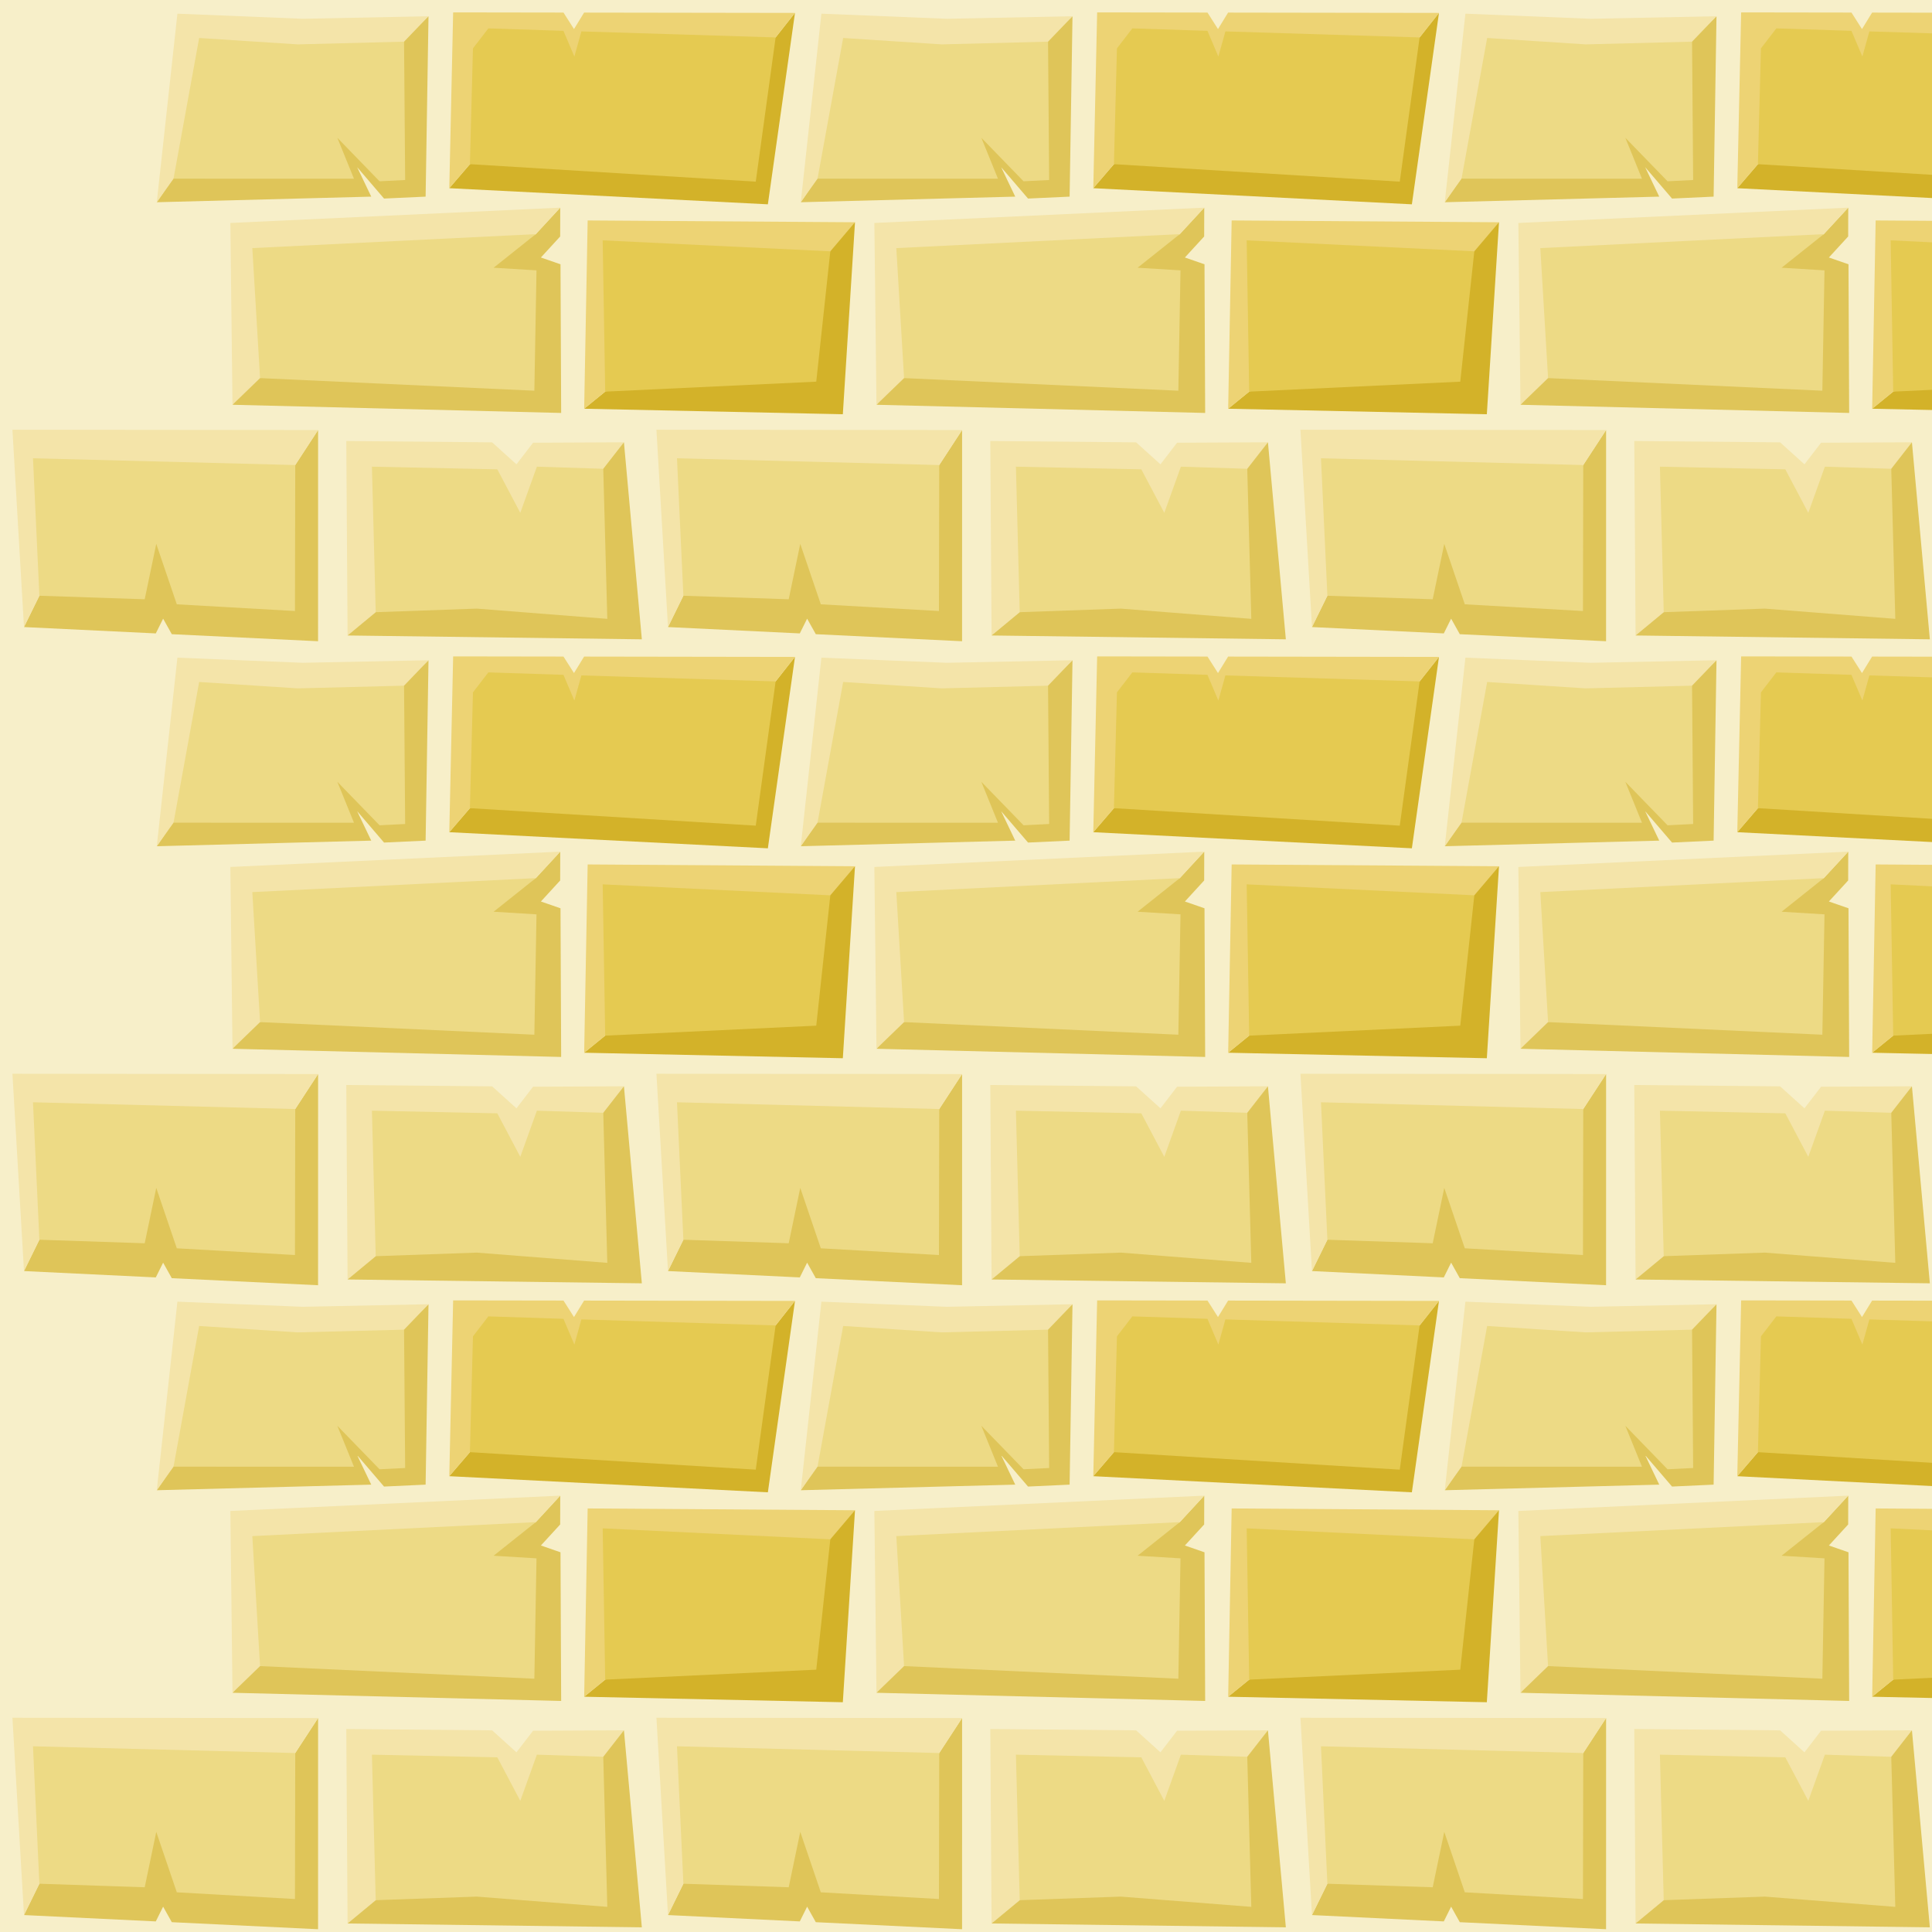 <?xml version="1.0" ?><!-- Created with Inkscape (http://www.inkscape.org/) --><svg height="1536" id="svg2" inkscape:export-filename="C:\Users\Michael\Desktop\GFX\stone_restore.png" inkscape:export-xdpi="90" inkscape:export-ydpi="90" inkscape:version="0.91 r13725" sodipodi:docname="brick.svg" version="1.1" viewBox="0 0 1536 1536" width="1536" xmlns="http://www.w3.org/2000/svg" xmlns:cc="http://creativecommons.org/ns#" xmlns:dc="http://purl.org/dc/elements/1.1/" xmlns:inkscape="http://www.inkscape.org/namespaces/inkscape" xmlns:rdf="http://www.w3.org/1999/02/22-rdf-syntax-ns#" xmlns:sodipodi="http://sodipodi.sourceforge.net/DTD/sodipodi-0.dtd" xmlns:svg="http://www.w3.org/2000/svg">
  <rect x="0" y="0" width="1536" height="1536" fill="#333333" stroke="none"/>
  <defs id="defs4"/>
  <sodipodi:namedview bordercolor="#666666" borderopacity="1.0" gridtolerance="10" id="base" inkscape:current-layer="layer2" inkscape:cx="969.38099" inkscape:cy="1065.1931" inkscape:document-units="px" inkscape:object-nodes="true" inkscape:object-paths="true" inkscape:pageopacity="0.0" inkscape:pageshadow="2" inkscape:showpageshadow="false" inkscape:snap-bbox="true" inkscape:snap-global="true" inkscape:snap-grids="true" inkscape:snap-intersection-paths="true" inkscape:snap-smooth-nodes="true" inkscape:window-height="937" inkscape:window-maximized="1" inkscape:window-width="1680" inkscape:window-x="-4" inkscape:window-y="-4" inkscape:zoom="0.5" pagecolor="#ffffff" showborder="true" showgrid="true" units="px">
    <inkscape:grid empspacing="1" id="grid4264" snapvisiblegridlinesonly="true" spacingx="512" spacingy="512" type="xygrid"/>
  </sodipodi:namedview>
  <g id="layer3" inkscape:groupmode="layer" inkscape:label="BG" sodipodi:insensitive="true" style="display:inline" transform="translate(0,483.638)">
    <path d="m -89.368,-580.665 1733.754,-5.793 5.141,1704.473 -1741.466,17.379 z" id="path5842" inkscape:connector-curvature="0" sodipodi:nodetypes="ccccc" style="display:inline;fill:#f7efc9;fill-opacity:1;fill-rule:evenodd;stroke:none;stroke-width:0;stroke-linecap:butt;stroke-linejoin:miter;stroke-opacity:1"/>
  </g>
  <g id="layer2" inkscape:groupmode="layer" inkscape:label="center" style="display:inline">
    <path d="m 531.073,1010.535 104.792,5.049 5.828,-11.723 6.896,12.336 116.287,5.603 0.023,-167.9 -33.077,50.637 -178.506,60.708 z" id="path4193-4" inkscape:connector-curvature="0" inkscape:label="#dark" sodipodi:nodetypes="ccccccccc" style="display:inline;fill:#dfc559;fill-opacity:1;fill-rule:evenodd;stroke:none;stroke-width:1px;stroke-linecap:butt;stroke-linejoin:miter;stroke-opacity:1"/>
    <path d="m 531.073,1010.535 -9.189,-156.873 243.014,0.238 -33.077,50.637 -129.379,35.958 -49.127,24.75 z" id="path4195-0" inkscape:connector-curvature="0" inkscape:label="#light" sodipodi:nodetypes="ccccccc" style="display:inline;fill:#f4e4a9;fill-opacity:1;fill-rule:evenodd;stroke:none;stroke-width:1px;stroke-linecap:butt;stroke-linejoin:miter;stroke-opacity:1"/>
    <path d="m 543.304,985.631 83.741,2.809 9.189,-44.036 16.336,48.039 93.929,5.338 0.231,-116.064 -208.509,-5.369 z" id="path4191-0" inkscape:connector-curvature="0" inkscape:label="#front" sodipodi:nodetypes="cccccccc" style="display:inline;fill:#edda85;fill-opacity:1;fill-rule:evenodd;stroke:none;stroke-width:1px;stroke-linecap:butt;stroke-linejoin:miter;stroke-opacity:1"/>
    <path d="m 957.413,677.095 -0.06,22.911 -15.326,16.71 15.588,5.404 0.527,118.189 -261.311,-6.501 41.386,-51.04 199.755,-84.62 z" id="path4210-6" inkscape:connector-curvature="0" inkscape:label="#dark" sodipodi:nodetypes="ccccccccc" style="display:inline;fill:#dfc559;fill-opacity:1;fill-rule:evenodd;stroke:none;stroke-width:1px;stroke-linecap:butt;stroke-linejoin:miter;stroke-opacity:1"/>
    <path d="m 696.83,833.807 -1.692,-144.547 262.275,-12.166 -19.442,21.053 -192.055,105.983 -27.158,8.473 z" id="path4212-8" inkscape:connector-curvature="0" inkscape:label="#light" sodipodi:nodetypes="ccccccc" style="display:inline;fill:#f4e4a9;fill-opacity:1;fill-rule:evenodd;stroke:none;stroke-width:1px;stroke-linecap:butt;stroke-linejoin:miter;stroke-opacity:1"/>
    <path d="m 718.759,812.604 218.068,10.022 1.705,-95.69 -34.103,-2.08 33.542,-26.709 -225.369,11.107 z" id="path4208-2" inkscape:connector-curvature="0" inkscape:label="#front" sodipodi:nodetypes="ccccccc" style="display:inline;fill:#edda85;fill-opacity:1;fill-rule:evenodd;stroke:none;stroke-width:1px;stroke-linecap:butt;stroke-linejoin:miter;stroke-opacity:1"/>
    <path d="m 869.201,661.622 253.276,12.81 21.554,-152.168 -15.385,19.493 -243.045,100.756 z" id="path4216-4" inkscape:connector-curvature="0" inkscape:label="#dark_-30" sodipodi:nodetypes="cccccc" style="display:inline;fill:#d3b229;fill-opacity:1;fill-rule:evenodd;stroke:none;stroke-width:1px;stroke-linecap:butt;stroke-linejoin:miter;stroke-opacity:1"/>
    <path d="m 869.201,661.622 3.059,-139.77 87.726,0.133 8.351,13.124 8.043,-13.099 167.651,0.254 -15.385,19.493 -243.045,100.756 z" id="path4218-9" inkscape:connector-curvature="0" inkscape:label="#light_-30" sodipodi:nodetypes="ccccccccc" style="display:inline;fill:#edd374;fill-opacity:1;fill-rule:evenodd;stroke:none;stroke-width:1px;stroke-linecap:butt;stroke-linejoin:miter;stroke-opacity:1"/>
    <path d="m 888.008,550.461 -2.406,92.051 227.252,13.907 15.793,-114.663 -154.421,-4.787 -5.579,19.988 -8.689,-20.451 -59.701,-1.939 z" id="path4214-4" inkscape:connector-curvature="0" inkscape:label="#front_-30" sodipodi:nodetypes="ccccccccc" style="display:inline;fill:#e5ca51;fill-opacity:1;fill-rule:evenodd;stroke:none;stroke-width:1px;stroke-linecap:butt;stroke-linejoin:miter;stroke-opacity:1"/>
    <path d="m 787.312,862.614 1.017,154.614 29.499,-24.413 150.546,-78.324 17.866,-20.566 21.805,-30.294 -72.234,0.345 -13.213,17.162 -19.344,-17.461 z" id="path4542" inkscape:connector-curvature="0" inkscape:label="#light" sodipodi:nodetypes="cccccccccc" style="fill:#f4e4a9;fill-opacity:1;fill-rule:evenodd;stroke:none;stroke-width:1px;stroke-linecap:butt;stroke-linejoin:miter;stroke-opacity:1"/>
    <path d="m 788.33,1017.228 233.956,3.052 -14.241,-156.649 -39.671,50.86 -150.546,78.324 z" id="path4544" inkscape:connector-curvature="0" inkscape:label="#dark" sodipodi:nodetypes="cccccc" style="fill:#dfc559;fill-opacity:1;fill-rule:evenodd;stroke:none;stroke-width:1px;stroke-linecap:butt;stroke-linejoin:miter;stroke-opacity:1"/>
    <path d="m 807.691,883.027 3.014,115.684 80.362,-2.844 103.754,8.138 -3.212,-119.303 -52.769,-1.675 -13.189,36.688 -18.275,-34.585 z" id="path4540" inkscape:connector-curvature="0" inkscape:label="#front" sodipodi:nodetypes="ccccccccc" style="fill:#edda85;fill-opacity:1;fill-rule:evenodd;stroke:none;stroke-width:1px;stroke-linecap:butt;stroke-linejoin:miter;stroke-opacity:1"/>
    <path d="m 636.64,672.779 170.508,-4.45 -11.189,-23.396 21.361,24.921 33.059,-1.526 2.289,-143.425 -28.558,26.56 -170.833,96.909 z" id="path4816" inkscape:connector-curvature="0" inkscape:label="#dark" sodipodi:nodetypes="ccccccccc" style="display:inline;fill:#dfc559;fill-opacity:1;fill-rule:evenodd;stroke:none;stroke-width:1px;stroke-linecap:butt;stroke-linejoin:miter;stroke-opacity:1"/>
    <path d="m 636.64,672.779 16.402,-149.91 99.686,4.069 99.94,-2.034 -20.439,21.265 -22.332,22.415 -155.722,79.569 z" id="path4818" inkscape:connector-curvature="0" inkscape:label="#light" sodipodi:nodetypes="cccccccc" style="display:inline;fill:#f4e4a9;fill-opacity:1;fill-rule:evenodd;stroke:none;stroke-width:1px;stroke-linecap:butt;stroke-linejoin:miter;stroke-opacity:1"/>
    <path d="m 670.334,542.196 -20.369,111.868 143.45,0.024 -13.224,-32.55 33.568,34.585 20.344,-1.017 -0.869,-109.982 -84.576,2.159 z" id="path4814" inkscape:connector-curvature="0" inkscape:label="#front" sodipodi:nodetypes="ccccccccc" style="display:inline;fill:#edda85;fill-opacity:1;fill-rule:evenodd;stroke:none;stroke-width:1px;stroke-linecap:butt;stroke-linejoin:miter;stroke-opacity:1"/>
    <path d="m 976.433,836.958 205.647,4.373 9.668,-152.63 -56.878,32.211 -141.72,102.452 z" id="path4548-3-5" inkscape:connector-curvature="0" inkscape:label="#dark_-30" sodipodi:nodetypes="cccccc" style="display:inline;fill:#d3b229;fill-opacity:1;fill-rule:evenodd;stroke:none;stroke-width:1px;stroke-linecap:butt;stroke-linejoin:miter;stroke-opacity:1"/>
    <path d="m 976.433,836.958 2.775,-149.695 212.54,1.439 -70.847,83.435 -44.266,27.477 -83.486,23.751 z" id="path4550-4-7" inkscape:connector-curvature="0" inkscape:label="#light_-30" sodipodi:nodetypes="ccccccc" style="display:inline;fill:#edd374;fill-opacity:1;fill-rule:evenodd;stroke:none;stroke-width:1px;stroke-linecap:butt;stroke-linejoin:miter;stroke-opacity:1"/>
    <path d="m 991.151,703.087 1.998,120.278 167.801,-7.927 11.18,-103.633 z" id="path4546-4-8" inkscape:connector-curvature="0" inkscape:label="#front_-30" sodipodi:nodetypes="ccccc" style="display:inline;fill:#e5ca51;fill-opacity:1;fill-rule:evenodd;stroke:none;stroke-width:1px;stroke-linecap:butt;stroke-linejoin:miter;stroke-opacity:1"/>
  </g>
<g id="layer2" inkscape:groupmode="layer" inkscape:label="center_copy_1" style="display:inline" transform="translate(-512, -512)">
    <path d="m 531.073,1010.535 104.792,5.049 5.828,-11.723 6.896,12.336 116.287,5.603 0.023,-167.9 -33.077,50.637 -178.506,60.708 z" id="path4193-4" inkscape:connector-curvature="0" inkscape:label="#dark" sodipodi:nodetypes="ccccccccc" style="display:inline;fill:#dfc559;fill-opacity:1;fill-rule:evenodd;stroke:none;stroke-width:1px;stroke-linecap:butt;stroke-linejoin:miter;stroke-opacity:1"/>
    <path d="m 531.073,1010.535 -9.189,-156.873 243.014,0.238 -33.077,50.637 -129.379,35.958 -49.127,24.75 z" id="path4195-0" inkscape:connector-curvature="0" inkscape:label="#light" sodipodi:nodetypes="ccccccc" style="display:inline;fill:#f4e4a9;fill-opacity:1;fill-rule:evenodd;stroke:none;stroke-width:1px;stroke-linecap:butt;stroke-linejoin:miter;stroke-opacity:1"/>
    <path d="m 543.304,985.631 83.741,2.809 9.189,-44.036 16.336,48.039 93.929,5.338 0.231,-116.064 -208.509,-5.369 z" id="path4191-0" inkscape:connector-curvature="0" inkscape:label="#front" sodipodi:nodetypes="cccccccc" style="display:inline;fill:#edda85;fill-opacity:1;fill-rule:evenodd;stroke:none;stroke-width:1px;stroke-linecap:butt;stroke-linejoin:miter;stroke-opacity:1"/>
    <path d="m 957.413,677.095 -0.06,22.911 -15.326,16.71 15.588,5.404 0.527,118.189 -261.311,-6.501 41.386,-51.04 199.755,-84.62 z" id="path4210-6" inkscape:connector-curvature="0" inkscape:label="#dark" sodipodi:nodetypes="ccccccccc" style="display:inline;fill:#dfc559;fill-opacity:1;fill-rule:evenodd;stroke:none;stroke-width:1px;stroke-linecap:butt;stroke-linejoin:miter;stroke-opacity:1"/>
    <path d="m 696.83,833.807 -1.692,-144.547 262.275,-12.166 -19.442,21.053 -192.055,105.983 -27.158,8.473 z" id="path4212-8" inkscape:connector-curvature="0" inkscape:label="#light" sodipodi:nodetypes="ccccccc" style="display:inline;fill:#f4e4a9;fill-opacity:1;fill-rule:evenodd;stroke:none;stroke-width:1px;stroke-linecap:butt;stroke-linejoin:miter;stroke-opacity:1"/>
    <path d="m 718.759,812.604 218.068,10.022 1.705,-95.69 -34.103,-2.08 33.542,-26.709 -225.369,11.107 z" id="path4208-2" inkscape:connector-curvature="0" inkscape:label="#front" sodipodi:nodetypes="ccccccc" style="display:inline;fill:#edda85;fill-opacity:1;fill-rule:evenodd;stroke:none;stroke-width:1px;stroke-linecap:butt;stroke-linejoin:miter;stroke-opacity:1"/>
    <path d="m 869.201,661.622 253.276,12.81 21.554,-152.168 -15.385,19.493 -243.045,100.756 z" id="path4216-4" inkscape:connector-curvature="0" inkscape:label="#dark_-30" sodipodi:nodetypes="cccccc" style="display:inline;fill:#d3b229;fill-opacity:1;fill-rule:evenodd;stroke:none;stroke-width:1px;stroke-linecap:butt;stroke-linejoin:miter;stroke-opacity:1"/>
    <path d="m 869.201,661.622 3.059,-139.77 87.726,0.133 8.351,13.124 8.043,-13.099 167.651,0.254 -15.385,19.493 -243.045,100.756 z" id="path4218-9" inkscape:connector-curvature="0" inkscape:label="#light_-30" sodipodi:nodetypes="ccccccccc" style="display:inline;fill:#edd374;fill-opacity:1;fill-rule:evenodd;stroke:none;stroke-width:1px;stroke-linecap:butt;stroke-linejoin:miter;stroke-opacity:1"/>
    <path d="m 888.008,550.461 -2.406,92.051 227.252,13.907 15.793,-114.663 -154.421,-4.787 -5.579,19.988 -8.689,-20.451 -59.701,-1.939 z" id="path4214-4" inkscape:connector-curvature="0" inkscape:label="#front_-30" sodipodi:nodetypes="ccccccccc" style="display:inline;fill:#e5ca51;fill-opacity:1;fill-rule:evenodd;stroke:none;stroke-width:1px;stroke-linecap:butt;stroke-linejoin:miter;stroke-opacity:1"/>
    <path d="m 787.312,862.614 1.017,154.614 29.499,-24.413 150.546,-78.324 17.866,-20.566 21.805,-30.294 -72.234,0.345 -13.213,17.162 -19.344,-17.461 z" id="path4542" inkscape:connector-curvature="0" inkscape:label="#light" sodipodi:nodetypes="cccccccccc" style="fill:#f4e4a9;fill-opacity:1;fill-rule:evenodd;stroke:none;stroke-width:1px;stroke-linecap:butt;stroke-linejoin:miter;stroke-opacity:1"/>
    <path d="m 788.33,1017.228 233.956,3.052 -14.241,-156.649 -39.671,50.86 -150.546,78.324 z" id="path4544" inkscape:connector-curvature="0" inkscape:label="#dark" sodipodi:nodetypes="cccccc" style="fill:#dfc559;fill-opacity:1;fill-rule:evenodd;stroke:none;stroke-width:1px;stroke-linecap:butt;stroke-linejoin:miter;stroke-opacity:1"/>
    <path d="m 807.691,883.027 3.014,115.684 80.362,-2.844 103.754,8.138 -3.212,-119.303 -52.769,-1.675 -13.189,36.688 -18.275,-34.585 z" id="path4540" inkscape:connector-curvature="0" inkscape:label="#front" sodipodi:nodetypes="ccccccccc" style="fill:#edda85;fill-opacity:1;fill-rule:evenodd;stroke:none;stroke-width:1px;stroke-linecap:butt;stroke-linejoin:miter;stroke-opacity:1"/>
    <path d="m 636.64,672.779 170.508,-4.45 -11.189,-23.396 21.361,24.921 33.059,-1.526 2.289,-143.425 -28.558,26.56 -170.833,96.909 z" id="path4816" inkscape:connector-curvature="0" inkscape:label="#dark" sodipodi:nodetypes="ccccccccc" style="display:inline;fill:#dfc559;fill-opacity:1;fill-rule:evenodd;stroke:none;stroke-width:1px;stroke-linecap:butt;stroke-linejoin:miter;stroke-opacity:1"/>
    <path d="m 636.64,672.779 16.402,-149.91 99.686,4.069 99.94,-2.034 -20.439,21.265 -22.332,22.415 -155.722,79.569 z" id="path4818" inkscape:connector-curvature="0" inkscape:label="#light" sodipodi:nodetypes="cccccccc" style="display:inline;fill:#f4e4a9;fill-opacity:1;fill-rule:evenodd;stroke:none;stroke-width:1px;stroke-linecap:butt;stroke-linejoin:miter;stroke-opacity:1"/>
    <path d="m 670.334,542.196 -20.369,111.868 143.45,0.024 -13.224,-32.55 33.568,34.585 20.344,-1.017 -0.869,-109.982 -84.576,2.159 z" id="path4814" inkscape:connector-curvature="0" inkscape:label="#front" sodipodi:nodetypes="ccccccccc" style="display:inline;fill:#edda85;fill-opacity:1;fill-rule:evenodd;stroke:none;stroke-width:1px;stroke-linecap:butt;stroke-linejoin:miter;stroke-opacity:1"/>
    <path d="m 976.433,836.958 205.647,4.373 9.668,-152.63 -56.878,32.211 -141.72,102.452 z" id="path4548-3-5" inkscape:connector-curvature="0" inkscape:label="#dark_-30" sodipodi:nodetypes="cccccc" style="display:inline;fill:#d3b229;fill-opacity:1;fill-rule:evenodd;stroke:none;stroke-width:1px;stroke-linecap:butt;stroke-linejoin:miter;stroke-opacity:1"/>
    <path d="m 976.433,836.958 2.775,-149.695 212.54,1.439 -70.847,83.435 -44.266,27.477 -83.486,23.751 z" id="path4550-4-7" inkscape:connector-curvature="0" inkscape:label="#light_-30" sodipodi:nodetypes="ccccccc" style="display:inline;fill:#edd374;fill-opacity:1;fill-rule:evenodd;stroke:none;stroke-width:1px;stroke-linecap:butt;stroke-linejoin:miter;stroke-opacity:1"/>
    <path d="m 991.151,703.087 1.998,120.278 167.801,-7.927 11.18,-103.633 z" id="path4546-4-8" inkscape:connector-curvature="0" inkscape:label="#front_-30" sodipodi:nodetypes="ccccc" style="display:inline;fill:#e5ca51;fill-opacity:1;fill-rule:evenodd;stroke:none;stroke-width:1px;stroke-linecap:butt;stroke-linejoin:miter;stroke-opacity:1"/>
  </g><g id="layer2" inkscape:groupmode="layer" inkscape:label="center_copy_2" style="display:inline" transform="translate(-512, 0)">
    <path d="m 531.073,1010.535 104.792,5.049 5.828,-11.723 6.896,12.336 116.287,5.603 0.023,-167.9 -33.077,50.637 -178.506,60.708 z" id="path4193-4" inkscape:connector-curvature="0" inkscape:label="#dark" sodipodi:nodetypes="ccccccccc" style="display:inline;fill:#dfc559;fill-opacity:1;fill-rule:evenodd;stroke:none;stroke-width:1px;stroke-linecap:butt;stroke-linejoin:miter;stroke-opacity:1"/>
    <path d="m 531.073,1010.535 -9.189,-156.873 243.014,0.238 -33.077,50.637 -129.379,35.958 -49.127,24.75 z" id="path4195-0" inkscape:connector-curvature="0" inkscape:label="#light" sodipodi:nodetypes="ccccccc" style="display:inline;fill:#f4e4a9;fill-opacity:1;fill-rule:evenodd;stroke:none;stroke-width:1px;stroke-linecap:butt;stroke-linejoin:miter;stroke-opacity:1"/>
    <path d="m 543.304,985.631 83.741,2.809 9.189,-44.036 16.336,48.039 93.929,5.338 0.231,-116.064 -208.509,-5.369 z" id="path4191-0" inkscape:connector-curvature="0" inkscape:label="#front" sodipodi:nodetypes="cccccccc" style="display:inline;fill:#edda85;fill-opacity:1;fill-rule:evenodd;stroke:none;stroke-width:1px;stroke-linecap:butt;stroke-linejoin:miter;stroke-opacity:1"/>
    <path d="m 957.413,677.095 -0.06,22.911 -15.326,16.71 15.588,5.404 0.527,118.189 -261.311,-6.501 41.386,-51.04 199.755,-84.62 z" id="path4210-6" inkscape:connector-curvature="0" inkscape:label="#dark" sodipodi:nodetypes="ccccccccc" style="display:inline;fill:#dfc559;fill-opacity:1;fill-rule:evenodd;stroke:none;stroke-width:1px;stroke-linecap:butt;stroke-linejoin:miter;stroke-opacity:1"/>
    <path d="m 696.83,833.807 -1.692,-144.547 262.275,-12.166 -19.442,21.053 -192.055,105.983 -27.158,8.473 z" id="path4212-8" inkscape:connector-curvature="0" inkscape:label="#light" sodipodi:nodetypes="ccccccc" style="display:inline;fill:#f4e4a9;fill-opacity:1;fill-rule:evenodd;stroke:none;stroke-width:1px;stroke-linecap:butt;stroke-linejoin:miter;stroke-opacity:1"/>
    <path d="m 718.759,812.604 218.068,10.022 1.705,-95.69 -34.103,-2.08 33.542,-26.709 -225.369,11.107 z" id="path4208-2" inkscape:connector-curvature="0" inkscape:label="#front" sodipodi:nodetypes="ccccccc" style="display:inline;fill:#edda85;fill-opacity:1;fill-rule:evenodd;stroke:none;stroke-width:1px;stroke-linecap:butt;stroke-linejoin:miter;stroke-opacity:1"/>
    <path d="m 869.201,661.622 253.276,12.81 21.554,-152.168 -15.385,19.493 -243.045,100.756 z" id="path4216-4" inkscape:connector-curvature="0" inkscape:label="#dark_-30" sodipodi:nodetypes="cccccc" style="display:inline;fill:#d3b229;fill-opacity:1;fill-rule:evenodd;stroke:none;stroke-width:1px;stroke-linecap:butt;stroke-linejoin:miter;stroke-opacity:1"/>
    <path d="m 869.201,661.622 3.059,-139.77 87.726,0.133 8.351,13.124 8.043,-13.099 167.651,0.254 -15.385,19.493 -243.045,100.756 z" id="path4218-9" inkscape:connector-curvature="0" inkscape:label="#light_-30" sodipodi:nodetypes="ccccccccc" style="display:inline;fill:#edd374;fill-opacity:1;fill-rule:evenodd;stroke:none;stroke-width:1px;stroke-linecap:butt;stroke-linejoin:miter;stroke-opacity:1"/>
    <path d="m 888.008,550.461 -2.406,92.051 227.252,13.907 15.793,-114.663 -154.421,-4.787 -5.579,19.988 -8.689,-20.451 -59.701,-1.939 z" id="path4214-4" inkscape:connector-curvature="0" inkscape:label="#front_-30" sodipodi:nodetypes="ccccccccc" style="display:inline;fill:#e5ca51;fill-opacity:1;fill-rule:evenodd;stroke:none;stroke-width:1px;stroke-linecap:butt;stroke-linejoin:miter;stroke-opacity:1"/>
    <path d="m 787.312,862.614 1.017,154.614 29.499,-24.413 150.546,-78.324 17.866,-20.566 21.805,-30.294 -72.234,0.345 -13.213,17.162 -19.344,-17.461 z" id="path4542" inkscape:connector-curvature="0" inkscape:label="#light" sodipodi:nodetypes="cccccccccc" style="fill:#f4e4a9;fill-opacity:1;fill-rule:evenodd;stroke:none;stroke-width:1px;stroke-linecap:butt;stroke-linejoin:miter;stroke-opacity:1"/>
    <path d="m 788.33,1017.228 233.956,3.052 -14.241,-156.649 -39.671,50.86 -150.546,78.324 z" id="path4544" inkscape:connector-curvature="0" inkscape:label="#dark" sodipodi:nodetypes="cccccc" style="fill:#dfc559;fill-opacity:1;fill-rule:evenodd;stroke:none;stroke-width:1px;stroke-linecap:butt;stroke-linejoin:miter;stroke-opacity:1"/>
    <path d="m 807.691,883.027 3.014,115.684 80.362,-2.844 103.754,8.138 -3.212,-119.303 -52.769,-1.675 -13.189,36.688 -18.275,-34.585 z" id="path4540" inkscape:connector-curvature="0" inkscape:label="#front" sodipodi:nodetypes="ccccccccc" style="fill:#edda85;fill-opacity:1;fill-rule:evenodd;stroke:none;stroke-width:1px;stroke-linecap:butt;stroke-linejoin:miter;stroke-opacity:1"/>
    <path d="m 636.64,672.779 170.508,-4.45 -11.189,-23.396 21.361,24.921 33.059,-1.526 2.289,-143.425 -28.558,26.56 -170.833,96.909 z" id="path4816" inkscape:connector-curvature="0" inkscape:label="#dark" sodipodi:nodetypes="ccccccccc" style="display:inline;fill:#dfc559;fill-opacity:1;fill-rule:evenodd;stroke:none;stroke-width:1px;stroke-linecap:butt;stroke-linejoin:miter;stroke-opacity:1"/>
    <path d="m 636.64,672.779 16.402,-149.91 99.686,4.069 99.94,-2.034 -20.439,21.265 -22.332,22.415 -155.722,79.569 z" id="path4818" inkscape:connector-curvature="0" inkscape:label="#light" sodipodi:nodetypes="cccccccc" style="display:inline;fill:#f4e4a9;fill-opacity:1;fill-rule:evenodd;stroke:none;stroke-width:1px;stroke-linecap:butt;stroke-linejoin:miter;stroke-opacity:1"/>
    <path d="m 670.334,542.196 -20.369,111.868 143.45,0.024 -13.224,-32.55 33.568,34.585 20.344,-1.017 -0.869,-109.982 -84.576,2.159 z" id="path4814" inkscape:connector-curvature="0" inkscape:label="#front" sodipodi:nodetypes="ccccccccc" style="display:inline;fill:#edda85;fill-opacity:1;fill-rule:evenodd;stroke:none;stroke-width:1px;stroke-linecap:butt;stroke-linejoin:miter;stroke-opacity:1"/>
    <path d="m 976.433,836.958 205.647,4.373 9.668,-152.63 -56.878,32.211 -141.72,102.452 z" id="path4548-3-5" inkscape:connector-curvature="0" inkscape:label="#dark_-30" sodipodi:nodetypes="cccccc" style="display:inline;fill:#d3b229;fill-opacity:1;fill-rule:evenodd;stroke:none;stroke-width:1px;stroke-linecap:butt;stroke-linejoin:miter;stroke-opacity:1"/>
    <path d="m 976.433,836.958 2.775,-149.695 212.54,1.439 -70.847,83.435 -44.266,27.477 -83.486,23.751 z" id="path4550-4-7" inkscape:connector-curvature="0" inkscape:label="#light_-30" sodipodi:nodetypes="ccccccc" style="display:inline;fill:#edd374;fill-opacity:1;fill-rule:evenodd;stroke:none;stroke-width:1px;stroke-linecap:butt;stroke-linejoin:miter;stroke-opacity:1"/>
    <path d="m 991.151,703.087 1.998,120.278 167.801,-7.927 11.18,-103.633 z" id="path4546-4-8" inkscape:connector-curvature="0" inkscape:label="#front_-30" sodipodi:nodetypes="ccccc" style="display:inline;fill:#e5ca51;fill-opacity:1;fill-rule:evenodd;stroke:none;stroke-width:1px;stroke-linecap:butt;stroke-linejoin:miter;stroke-opacity:1"/>
  </g><g id="layer2" inkscape:groupmode="layer" inkscape:label="center_copy_3" style="display:inline" transform="translate(-512, 512)">
    <path d="m 531.073,1010.535 104.792,5.049 5.828,-11.723 6.896,12.336 116.287,5.603 0.023,-167.9 -33.077,50.637 -178.506,60.708 z" id="path4193-4" inkscape:connector-curvature="0" inkscape:label="#dark" sodipodi:nodetypes="ccccccccc" style="display:inline;fill:#dfc559;fill-opacity:1;fill-rule:evenodd;stroke:none;stroke-width:1px;stroke-linecap:butt;stroke-linejoin:miter;stroke-opacity:1"/>
    <path d="m 531.073,1010.535 -9.189,-156.873 243.014,0.238 -33.077,50.637 -129.379,35.958 -49.127,24.75 z" id="path4195-0" inkscape:connector-curvature="0" inkscape:label="#light" sodipodi:nodetypes="ccccccc" style="display:inline;fill:#f4e4a9;fill-opacity:1;fill-rule:evenodd;stroke:none;stroke-width:1px;stroke-linecap:butt;stroke-linejoin:miter;stroke-opacity:1"/>
    <path d="m 543.304,985.631 83.741,2.809 9.189,-44.036 16.336,48.039 93.929,5.338 0.231,-116.064 -208.509,-5.369 z" id="path4191-0" inkscape:connector-curvature="0" inkscape:label="#front" sodipodi:nodetypes="cccccccc" style="display:inline;fill:#edda85;fill-opacity:1;fill-rule:evenodd;stroke:none;stroke-width:1px;stroke-linecap:butt;stroke-linejoin:miter;stroke-opacity:1"/>
    <path d="m 957.413,677.095 -0.06,22.911 -15.326,16.71 15.588,5.404 0.527,118.189 -261.311,-6.501 41.386,-51.04 199.755,-84.62 z" id="path4210-6" inkscape:connector-curvature="0" inkscape:label="#dark" sodipodi:nodetypes="ccccccccc" style="display:inline;fill:#dfc559;fill-opacity:1;fill-rule:evenodd;stroke:none;stroke-width:1px;stroke-linecap:butt;stroke-linejoin:miter;stroke-opacity:1"/>
    <path d="m 696.83,833.807 -1.692,-144.547 262.275,-12.166 -19.442,21.053 -192.055,105.983 -27.158,8.473 z" id="path4212-8" inkscape:connector-curvature="0" inkscape:label="#light" sodipodi:nodetypes="ccccccc" style="display:inline;fill:#f4e4a9;fill-opacity:1;fill-rule:evenodd;stroke:none;stroke-width:1px;stroke-linecap:butt;stroke-linejoin:miter;stroke-opacity:1"/>
    <path d="m 718.759,812.604 218.068,10.022 1.705,-95.69 -34.103,-2.08 33.542,-26.709 -225.369,11.107 z" id="path4208-2" inkscape:connector-curvature="0" inkscape:label="#front" sodipodi:nodetypes="ccccccc" style="display:inline;fill:#edda85;fill-opacity:1;fill-rule:evenodd;stroke:none;stroke-width:1px;stroke-linecap:butt;stroke-linejoin:miter;stroke-opacity:1"/>
    <path d="m 869.201,661.622 253.276,12.81 21.554,-152.168 -15.385,19.493 -243.045,100.756 z" id="path4216-4" inkscape:connector-curvature="0" inkscape:label="#dark_-30" sodipodi:nodetypes="cccccc" style="display:inline;fill:#d3b229;fill-opacity:1;fill-rule:evenodd;stroke:none;stroke-width:1px;stroke-linecap:butt;stroke-linejoin:miter;stroke-opacity:1"/>
    <path d="m 869.201,661.622 3.059,-139.77 87.726,0.133 8.351,13.124 8.043,-13.099 167.651,0.254 -15.385,19.493 -243.045,100.756 z" id="path4218-9" inkscape:connector-curvature="0" inkscape:label="#light_-30" sodipodi:nodetypes="ccccccccc" style="display:inline;fill:#edd374;fill-opacity:1;fill-rule:evenodd;stroke:none;stroke-width:1px;stroke-linecap:butt;stroke-linejoin:miter;stroke-opacity:1"/>
    <path d="m 888.008,550.461 -2.406,92.051 227.252,13.907 15.793,-114.663 -154.421,-4.787 -5.579,19.988 -8.689,-20.451 -59.701,-1.939 z" id="path4214-4" inkscape:connector-curvature="0" inkscape:label="#front_-30" sodipodi:nodetypes="ccccccccc" style="display:inline;fill:#e5ca51;fill-opacity:1;fill-rule:evenodd;stroke:none;stroke-width:1px;stroke-linecap:butt;stroke-linejoin:miter;stroke-opacity:1"/>
    <path d="m 787.312,862.614 1.017,154.614 29.499,-24.413 150.546,-78.324 17.866,-20.566 21.805,-30.294 -72.234,0.345 -13.213,17.162 -19.344,-17.461 z" id="path4542" inkscape:connector-curvature="0" inkscape:label="#light" sodipodi:nodetypes="cccccccccc" style="fill:#f4e4a9;fill-opacity:1;fill-rule:evenodd;stroke:none;stroke-width:1px;stroke-linecap:butt;stroke-linejoin:miter;stroke-opacity:1"/>
    <path d="m 788.33,1017.228 233.956,3.052 -14.241,-156.649 -39.671,50.86 -150.546,78.324 z" id="path4544" inkscape:connector-curvature="0" inkscape:label="#dark" sodipodi:nodetypes="cccccc" style="fill:#dfc559;fill-opacity:1;fill-rule:evenodd;stroke:none;stroke-width:1px;stroke-linecap:butt;stroke-linejoin:miter;stroke-opacity:1"/>
    <path d="m 807.691,883.027 3.014,115.684 80.362,-2.844 103.754,8.138 -3.212,-119.303 -52.769,-1.675 -13.189,36.688 -18.275,-34.585 z" id="path4540" inkscape:connector-curvature="0" inkscape:label="#front" sodipodi:nodetypes="ccccccccc" style="fill:#edda85;fill-opacity:1;fill-rule:evenodd;stroke:none;stroke-width:1px;stroke-linecap:butt;stroke-linejoin:miter;stroke-opacity:1"/>
    <path d="m 636.64,672.779 170.508,-4.45 -11.189,-23.396 21.361,24.921 33.059,-1.526 2.289,-143.425 -28.558,26.56 -170.833,96.909 z" id="path4816" inkscape:connector-curvature="0" inkscape:label="#dark" sodipodi:nodetypes="ccccccccc" style="display:inline;fill:#dfc559;fill-opacity:1;fill-rule:evenodd;stroke:none;stroke-width:1px;stroke-linecap:butt;stroke-linejoin:miter;stroke-opacity:1"/>
    <path d="m 636.64,672.779 16.402,-149.91 99.686,4.069 99.94,-2.034 -20.439,21.265 -22.332,22.415 -155.722,79.569 z" id="path4818" inkscape:connector-curvature="0" inkscape:label="#light" sodipodi:nodetypes="cccccccc" style="display:inline;fill:#f4e4a9;fill-opacity:1;fill-rule:evenodd;stroke:none;stroke-width:1px;stroke-linecap:butt;stroke-linejoin:miter;stroke-opacity:1"/>
    <path d="m 670.334,542.196 -20.369,111.868 143.45,0.024 -13.224,-32.55 33.568,34.585 20.344,-1.017 -0.869,-109.982 -84.576,2.159 z" id="path4814" inkscape:connector-curvature="0" inkscape:label="#front" sodipodi:nodetypes="ccccccccc" style="display:inline;fill:#edda85;fill-opacity:1;fill-rule:evenodd;stroke:none;stroke-width:1px;stroke-linecap:butt;stroke-linejoin:miter;stroke-opacity:1"/>
    <path d="m 976.433,836.958 205.647,4.373 9.668,-152.63 -56.878,32.211 -141.72,102.452 z" id="path4548-3-5" inkscape:connector-curvature="0" inkscape:label="#dark_-30" sodipodi:nodetypes="cccccc" style="display:inline;fill:#d3b229;fill-opacity:1;fill-rule:evenodd;stroke:none;stroke-width:1px;stroke-linecap:butt;stroke-linejoin:miter;stroke-opacity:1"/>
    <path d="m 976.433,836.958 2.775,-149.695 212.54,1.439 -70.847,83.435 -44.266,27.477 -83.486,23.751 z" id="path4550-4-7" inkscape:connector-curvature="0" inkscape:label="#light_-30" sodipodi:nodetypes="ccccccc" style="display:inline;fill:#edd374;fill-opacity:1;fill-rule:evenodd;stroke:none;stroke-width:1px;stroke-linecap:butt;stroke-linejoin:miter;stroke-opacity:1"/>
    <path d="m 991.151,703.087 1.998,120.278 167.801,-7.927 11.18,-103.633 z" id="path4546-4-8" inkscape:connector-curvature="0" inkscape:label="#front_-30" sodipodi:nodetypes="ccccc" style="display:inline;fill:#e5ca51;fill-opacity:1;fill-rule:evenodd;stroke:none;stroke-width:1px;stroke-linecap:butt;stroke-linejoin:miter;stroke-opacity:1"/>
  </g><g id="layer2" inkscape:groupmode="layer" inkscape:label="center_copy_4" style="display:inline" transform="translate(0, -512)">
    <path d="m 531.073,1010.535 104.792,5.049 5.828,-11.723 6.896,12.336 116.287,5.603 0.023,-167.9 -33.077,50.637 -178.506,60.708 z" id="path4193-4" inkscape:connector-curvature="0" inkscape:label="#dark" sodipodi:nodetypes="ccccccccc" style="display:inline;fill:#dfc559;fill-opacity:1;fill-rule:evenodd;stroke:none;stroke-width:1px;stroke-linecap:butt;stroke-linejoin:miter;stroke-opacity:1"/>
    <path d="m 531.073,1010.535 -9.189,-156.873 243.014,0.238 -33.077,50.637 -129.379,35.958 -49.127,24.75 z" id="path4195-0" inkscape:connector-curvature="0" inkscape:label="#light" sodipodi:nodetypes="ccccccc" style="display:inline;fill:#f4e4a9;fill-opacity:1;fill-rule:evenodd;stroke:none;stroke-width:1px;stroke-linecap:butt;stroke-linejoin:miter;stroke-opacity:1"/>
    <path d="m 543.304,985.631 83.741,2.809 9.189,-44.036 16.336,48.039 93.929,5.338 0.231,-116.064 -208.509,-5.369 z" id="path4191-0" inkscape:connector-curvature="0" inkscape:label="#front" sodipodi:nodetypes="cccccccc" style="display:inline;fill:#edda85;fill-opacity:1;fill-rule:evenodd;stroke:none;stroke-width:1px;stroke-linecap:butt;stroke-linejoin:miter;stroke-opacity:1"/>
    <path d="m 957.413,677.095 -0.06,22.911 -15.326,16.71 15.588,5.404 0.527,118.189 -261.311,-6.501 41.386,-51.04 199.755,-84.62 z" id="path4210-6" inkscape:connector-curvature="0" inkscape:label="#dark" sodipodi:nodetypes="ccccccccc" style="display:inline;fill:#dfc559;fill-opacity:1;fill-rule:evenodd;stroke:none;stroke-width:1px;stroke-linecap:butt;stroke-linejoin:miter;stroke-opacity:1"/>
    <path d="m 696.83,833.807 -1.692,-144.547 262.275,-12.166 -19.442,21.053 -192.055,105.983 -27.158,8.473 z" id="path4212-8" inkscape:connector-curvature="0" inkscape:label="#light" sodipodi:nodetypes="ccccccc" style="display:inline;fill:#f4e4a9;fill-opacity:1;fill-rule:evenodd;stroke:none;stroke-width:1px;stroke-linecap:butt;stroke-linejoin:miter;stroke-opacity:1"/>
    <path d="m 718.759,812.604 218.068,10.022 1.705,-95.69 -34.103,-2.08 33.542,-26.709 -225.369,11.107 z" id="path4208-2" inkscape:connector-curvature="0" inkscape:label="#front" sodipodi:nodetypes="ccccccc" style="display:inline;fill:#edda85;fill-opacity:1;fill-rule:evenodd;stroke:none;stroke-width:1px;stroke-linecap:butt;stroke-linejoin:miter;stroke-opacity:1"/>
    <path d="m 869.201,661.622 253.276,12.81 21.554,-152.168 -15.385,19.493 -243.045,100.756 z" id="path4216-4" inkscape:connector-curvature="0" inkscape:label="#dark_-30" sodipodi:nodetypes="cccccc" style="display:inline;fill:#d3b229;fill-opacity:1;fill-rule:evenodd;stroke:none;stroke-width:1px;stroke-linecap:butt;stroke-linejoin:miter;stroke-opacity:1"/>
    <path d="m 869.201,661.622 3.059,-139.77 87.726,0.133 8.351,13.124 8.043,-13.099 167.651,0.254 -15.385,19.493 -243.045,100.756 z" id="path4218-9" inkscape:connector-curvature="0" inkscape:label="#light_-30" sodipodi:nodetypes="ccccccccc" style="display:inline;fill:#edd374;fill-opacity:1;fill-rule:evenodd;stroke:none;stroke-width:1px;stroke-linecap:butt;stroke-linejoin:miter;stroke-opacity:1"/>
    <path d="m 888.008,550.461 -2.406,92.051 227.252,13.907 15.793,-114.663 -154.421,-4.787 -5.579,19.988 -8.689,-20.451 -59.701,-1.939 z" id="path4214-4" inkscape:connector-curvature="0" inkscape:label="#front_-30" sodipodi:nodetypes="ccccccccc" style="display:inline;fill:#e5ca51;fill-opacity:1;fill-rule:evenodd;stroke:none;stroke-width:1px;stroke-linecap:butt;stroke-linejoin:miter;stroke-opacity:1"/>
    <path d="m 787.312,862.614 1.017,154.614 29.499,-24.413 150.546,-78.324 17.866,-20.566 21.805,-30.294 -72.234,0.345 -13.213,17.162 -19.344,-17.461 z" id="path4542" inkscape:connector-curvature="0" inkscape:label="#light" sodipodi:nodetypes="cccccccccc" style="fill:#f4e4a9;fill-opacity:1;fill-rule:evenodd;stroke:none;stroke-width:1px;stroke-linecap:butt;stroke-linejoin:miter;stroke-opacity:1"/>
    <path d="m 788.33,1017.228 233.956,3.052 -14.241,-156.649 -39.671,50.86 -150.546,78.324 z" id="path4544" inkscape:connector-curvature="0" inkscape:label="#dark" sodipodi:nodetypes="cccccc" style="fill:#dfc559;fill-opacity:1;fill-rule:evenodd;stroke:none;stroke-width:1px;stroke-linecap:butt;stroke-linejoin:miter;stroke-opacity:1"/>
    <path d="m 807.691,883.027 3.014,115.684 80.362,-2.844 103.754,8.138 -3.212,-119.303 -52.769,-1.675 -13.189,36.688 -18.275,-34.585 z" id="path4540" inkscape:connector-curvature="0" inkscape:label="#front" sodipodi:nodetypes="ccccccccc" style="fill:#edda85;fill-opacity:1;fill-rule:evenodd;stroke:none;stroke-width:1px;stroke-linecap:butt;stroke-linejoin:miter;stroke-opacity:1"/>
    <path d="m 636.64,672.779 170.508,-4.45 -11.189,-23.396 21.361,24.921 33.059,-1.526 2.289,-143.425 -28.558,26.56 -170.833,96.909 z" id="path4816" inkscape:connector-curvature="0" inkscape:label="#dark" sodipodi:nodetypes="ccccccccc" style="display:inline;fill:#dfc559;fill-opacity:1;fill-rule:evenodd;stroke:none;stroke-width:1px;stroke-linecap:butt;stroke-linejoin:miter;stroke-opacity:1"/>
    <path d="m 636.64,672.779 16.402,-149.91 99.686,4.069 99.94,-2.034 -20.439,21.265 -22.332,22.415 -155.722,79.569 z" id="path4818" inkscape:connector-curvature="0" inkscape:label="#light" sodipodi:nodetypes="cccccccc" style="display:inline;fill:#f4e4a9;fill-opacity:1;fill-rule:evenodd;stroke:none;stroke-width:1px;stroke-linecap:butt;stroke-linejoin:miter;stroke-opacity:1"/>
    <path d="m 670.334,542.196 -20.369,111.868 143.45,0.024 -13.224,-32.55 33.568,34.585 20.344,-1.017 -0.869,-109.982 -84.576,2.159 z" id="path4814" inkscape:connector-curvature="0" inkscape:label="#front" sodipodi:nodetypes="ccccccccc" style="display:inline;fill:#edda85;fill-opacity:1;fill-rule:evenodd;stroke:none;stroke-width:1px;stroke-linecap:butt;stroke-linejoin:miter;stroke-opacity:1"/>
    <path d="m 976.433,836.958 205.647,4.373 9.668,-152.63 -56.878,32.211 -141.72,102.452 z" id="path4548-3-5" inkscape:connector-curvature="0" inkscape:label="#dark_-30" sodipodi:nodetypes="cccccc" style="display:inline;fill:#d3b229;fill-opacity:1;fill-rule:evenodd;stroke:none;stroke-width:1px;stroke-linecap:butt;stroke-linejoin:miter;stroke-opacity:1"/>
    <path d="m 976.433,836.958 2.775,-149.695 212.54,1.439 -70.847,83.435 -44.266,27.477 -83.486,23.751 z" id="path4550-4-7" inkscape:connector-curvature="0" inkscape:label="#light_-30" sodipodi:nodetypes="ccccccc" style="display:inline;fill:#edd374;fill-opacity:1;fill-rule:evenodd;stroke:none;stroke-width:1px;stroke-linecap:butt;stroke-linejoin:miter;stroke-opacity:1"/>
    <path d="m 991.151,703.087 1.998,120.278 167.801,-7.927 11.18,-103.633 z" id="path4546-4-8" inkscape:connector-curvature="0" inkscape:label="#front_-30" sodipodi:nodetypes="ccccc" style="display:inline;fill:#e5ca51;fill-opacity:1;fill-rule:evenodd;stroke:none;stroke-width:1px;stroke-linecap:butt;stroke-linejoin:miter;stroke-opacity:1"/>
  </g><g id="layer2" inkscape:groupmode="layer" inkscape:label="center_copy_5" style="display:inline" transform="translate(0, 512)">
    <path d="m 531.073,1010.535 104.792,5.049 5.828,-11.723 6.896,12.336 116.287,5.603 0.023,-167.9 -33.077,50.637 -178.506,60.708 z" id="path4193-4" inkscape:connector-curvature="0" inkscape:label="#dark" sodipodi:nodetypes="ccccccccc" style="display:inline;fill:#dfc559;fill-opacity:1;fill-rule:evenodd;stroke:none;stroke-width:1px;stroke-linecap:butt;stroke-linejoin:miter;stroke-opacity:1"/>
    <path d="m 531.073,1010.535 -9.189,-156.873 243.014,0.238 -33.077,50.637 -129.379,35.958 -49.127,24.75 z" id="path4195-0" inkscape:connector-curvature="0" inkscape:label="#light" sodipodi:nodetypes="ccccccc" style="display:inline;fill:#f4e4a9;fill-opacity:1;fill-rule:evenodd;stroke:none;stroke-width:1px;stroke-linecap:butt;stroke-linejoin:miter;stroke-opacity:1"/>
    <path d="m 543.304,985.631 83.741,2.809 9.189,-44.036 16.336,48.039 93.929,5.338 0.231,-116.064 -208.509,-5.369 z" id="path4191-0" inkscape:connector-curvature="0" inkscape:label="#front" sodipodi:nodetypes="cccccccc" style="display:inline;fill:#edda85;fill-opacity:1;fill-rule:evenodd;stroke:none;stroke-width:1px;stroke-linecap:butt;stroke-linejoin:miter;stroke-opacity:1"/>
    <path d="m 957.413,677.095 -0.06,22.911 -15.326,16.71 15.588,5.404 0.527,118.189 -261.311,-6.501 41.386,-51.04 199.755,-84.62 z" id="path4210-6" inkscape:connector-curvature="0" inkscape:label="#dark" sodipodi:nodetypes="ccccccccc" style="display:inline;fill:#dfc559;fill-opacity:1;fill-rule:evenodd;stroke:none;stroke-width:1px;stroke-linecap:butt;stroke-linejoin:miter;stroke-opacity:1"/>
    <path d="m 696.83,833.807 -1.692,-144.547 262.275,-12.166 -19.442,21.053 -192.055,105.983 -27.158,8.473 z" id="path4212-8" inkscape:connector-curvature="0" inkscape:label="#light" sodipodi:nodetypes="ccccccc" style="display:inline;fill:#f4e4a9;fill-opacity:1;fill-rule:evenodd;stroke:none;stroke-width:1px;stroke-linecap:butt;stroke-linejoin:miter;stroke-opacity:1"/>
    <path d="m 718.759,812.604 218.068,10.022 1.705,-95.69 -34.103,-2.08 33.542,-26.709 -225.369,11.107 z" id="path4208-2" inkscape:connector-curvature="0" inkscape:label="#front" sodipodi:nodetypes="ccccccc" style="display:inline;fill:#edda85;fill-opacity:1;fill-rule:evenodd;stroke:none;stroke-width:1px;stroke-linecap:butt;stroke-linejoin:miter;stroke-opacity:1"/>
    <path d="m 869.201,661.622 253.276,12.81 21.554,-152.168 -15.385,19.493 -243.045,100.756 z" id="path4216-4" inkscape:connector-curvature="0" inkscape:label="#dark_-30" sodipodi:nodetypes="cccccc" style="display:inline;fill:#d3b229;fill-opacity:1;fill-rule:evenodd;stroke:none;stroke-width:1px;stroke-linecap:butt;stroke-linejoin:miter;stroke-opacity:1"/>
    <path d="m 869.201,661.622 3.059,-139.77 87.726,0.133 8.351,13.124 8.043,-13.099 167.651,0.254 -15.385,19.493 -243.045,100.756 z" id="path4218-9" inkscape:connector-curvature="0" inkscape:label="#light_-30" sodipodi:nodetypes="ccccccccc" style="display:inline;fill:#edd374;fill-opacity:1;fill-rule:evenodd;stroke:none;stroke-width:1px;stroke-linecap:butt;stroke-linejoin:miter;stroke-opacity:1"/>
    <path d="m 888.008,550.461 -2.406,92.051 227.252,13.907 15.793,-114.663 -154.421,-4.787 -5.579,19.988 -8.689,-20.451 -59.701,-1.939 z" id="path4214-4" inkscape:connector-curvature="0" inkscape:label="#front_-30" sodipodi:nodetypes="ccccccccc" style="display:inline;fill:#e5ca51;fill-opacity:1;fill-rule:evenodd;stroke:none;stroke-width:1px;stroke-linecap:butt;stroke-linejoin:miter;stroke-opacity:1"/>
    <path d="m 787.312,862.614 1.017,154.614 29.499,-24.413 150.546,-78.324 17.866,-20.566 21.805,-30.294 -72.234,0.345 -13.213,17.162 -19.344,-17.461 z" id="path4542" inkscape:connector-curvature="0" inkscape:label="#light" sodipodi:nodetypes="cccccccccc" style="fill:#f4e4a9;fill-opacity:1;fill-rule:evenodd;stroke:none;stroke-width:1px;stroke-linecap:butt;stroke-linejoin:miter;stroke-opacity:1"/>
    <path d="m 788.33,1017.228 233.956,3.052 -14.241,-156.649 -39.671,50.86 -150.546,78.324 z" id="path4544" inkscape:connector-curvature="0" inkscape:label="#dark" sodipodi:nodetypes="cccccc" style="fill:#dfc559;fill-opacity:1;fill-rule:evenodd;stroke:none;stroke-width:1px;stroke-linecap:butt;stroke-linejoin:miter;stroke-opacity:1"/>
    <path d="m 807.691,883.027 3.014,115.684 80.362,-2.844 103.754,8.138 -3.212,-119.303 -52.769,-1.675 -13.189,36.688 -18.275,-34.585 z" id="path4540" inkscape:connector-curvature="0" inkscape:label="#front" sodipodi:nodetypes="ccccccccc" style="fill:#edda85;fill-opacity:1;fill-rule:evenodd;stroke:none;stroke-width:1px;stroke-linecap:butt;stroke-linejoin:miter;stroke-opacity:1"/>
    <path d="m 636.64,672.779 170.508,-4.45 -11.189,-23.396 21.361,24.921 33.059,-1.526 2.289,-143.425 -28.558,26.56 -170.833,96.909 z" id="path4816" inkscape:connector-curvature="0" inkscape:label="#dark" sodipodi:nodetypes="ccccccccc" style="display:inline;fill:#dfc559;fill-opacity:1;fill-rule:evenodd;stroke:none;stroke-width:1px;stroke-linecap:butt;stroke-linejoin:miter;stroke-opacity:1"/>
    <path d="m 636.64,672.779 16.402,-149.91 99.686,4.069 99.94,-2.034 -20.439,21.265 -22.332,22.415 -155.722,79.569 z" id="path4818" inkscape:connector-curvature="0" inkscape:label="#light" sodipodi:nodetypes="cccccccc" style="display:inline;fill:#f4e4a9;fill-opacity:1;fill-rule:evenodd;stroke:none;stroke-width:1px;stroke-linecap:butt;stroke-linejoin:miter;stroke-opacity:1"/>
    <path d="m 670.334,542.196 -20.369,111.868 143.45,0.024 -13.224,-32.55 33.568,34.585 20.344,-1.017 -0.869,-109.982 -84.576,2.159 z" id="path4814" inkscape:connector-curvature="0" inkscape:label="#front" sodipodi:nodetypes="ccccccccc" style="display:inline;fill:#edda85;fill-opacity:1;fill-rule:evenodd;stroke:none;stroke-width:1px;stroke-linecap:butt;stroke-linejoin:miter;stroke-opacity:1"/>
    <path d="m 976.433,836.958 205.647,4.373 9.668,-152.63 -56.878,32.211 -141.72,102.452 z" id="path4548-3-5" inkscape:connector-curvature="0" inkscape:label="#dark_-30" sodipodi:nodetypes="cccccc" style="display:inline;fill:#d3b229;fill-opacity:1;fill-rule:evenodd;stroke:none;stroke-width:1px;stroke-linecap:butt;stroke-linejoin:miter;stroke-opacity:1"/>
    <path d="m 976.433,836.958 2.775,-149.695 212.54,1.439 -70.847,83.435 -44.266,27.477 -83.486,23.751 z" id="path4550-4-7" inkscape:connector-curvature="0" inkscape:label="#light_-30" sodipodi:nodetypes="ccccccc" style="display:inline;fill:#edd374;fill-opacity:1;fill-rule:evenodd;stroke:none;stroke-width:1px;stroke-linecap:butt;stroke-linejoin:miter;stroke-opacity:1"/>
    <path d="m 991.151,703.087 1.998,120.278 167.801,-7.927 11.18,-103.633 z" id="path4546-4-8" inkscape:connector-curvature="0" inkscape:label="#front_-30" sodipodi:nodetypes="ccccc" style="display:inline;fill:#e5ca51;fill-opacity:1;fill-rule:evenodd;stroke:none;stroke-width:1px;stroke-linecap:butt;stroke-linejoin:miter;stroke-opacity:1"/>
  </g><g id="layer2" inkscape:groupmode="layer" inkscape:label="center_copy_6" style="display:inline" transform="translate(512, -512)">
    <path d="m 531.073,1010.535 104.792,5.049 5.828,-11.723 6.896,12.336 116.287,5.603 0.023,-167.9 -33.077,50.637 -178.506,60.708 z" id="path4193-4" inkscape:connector-curvature="0" inkscape:label="#dark" sodipodi:nodetypes="ccccccccc" style="display:inline;fill:#dfc559;fill-opacity:1;fill-rule:evenodd;stroke:none;stroke-width:1px;stroke-linecap:butt;stroke-linejoin:miter;stroke-opacity:1"/>
    <path d="m 531.073,1010.535 -9.189,-156.873 243.014,0.238 -33.077,50.637 -129.379,35.958 -49.127,24.75 z" id="path4195-0" inkscape:connector-curvature="0" inkscape:label="#light" sodipodi:nodetypes="ccccccc" style="display:inline;fill:#f4e4a9;fill-opacity:1;fill-rule:evenodd;stroke:none;stroke-width:1px;stroke-linecap:butt;stroke-linejoin:miter;stroke-opacity:1"/>
    <path d="m 543.304,985.631 83.741,2.809 9.189,-44.036 16.336,48.039 93.929,5.338 0.231,-116.064 -208.509,-5.369 z" id="path4191-0" inkscape:connector-curvature="0" inkscape:label="#front" sodipodi:nodetypes="cccccccc" style="display:inline;fill:#edda85;fill-opacity:1;fill-rule:evenodd;stroke:none;stroke-width:1px;stroke-linecap:butt;stroke-linejoin:miter;stroke-opacity:1"/>
    <path d="m 957.413,677.095 -0.06,22.911 -15.326,16.71 15.588,5.404 0.527,118.189 -261.311,-6.501 41.386,-51.04 199.755,-84.62 z" id="path4210-6" inkscape:connector-curvature="0" inkscape:label="#dark" sodipodi:nodetypes="ccccccccc" style="display:inline;fill:#dfc559;fill-opacity:1;fill-rule:evenodd;stroke:none;stroke-width:1px;stroke-linecap:butt;stroke-linejoin:miter;stroke-opacity:1"/>
    <path d="m 696.83,833.807 -1.692,-144.547 262.275,-12.166 -19.442,21.053 -192.055,105.983 -27.158,8.473 z" id="path4212-8" inkscape:connector-curvature="0" inkscape:label="#light" sodipodi:nodetypes="ccccccc" style="display:inline;fill:#f4e4a9;fill-opacity:1;fill-rule:evenodd;stroke:none;stroke-width:1px;stroke-linecap:butt;stroke-linejoin:miter;stroke-opacity:1"/>
    <path d="m 718.759,812.604 218.068,10.022 1.705,-95.69 -34.103,-2.08 33.542,-26.709 -225.369,11.107 z" id="path4208-2" inkscape:connector-curvature="0" inkscape:label="#front" sodipodi:nodetypes="ccccccc" style="display:inline;fill:#edda85;fill-opacity:1;fill-rule:evenodd;stroke:none;stroke-width:1px;stroke-linecap:butt;stroke-linejoin:miter;stroke-opacity:1"/>
    <path d="m 869.201,661.622 253.276,12.81 21.554,-152.168 -15.385,19.493 -243.045,100.756 z" id="path4216-4" inkscape:connector-curvature="0" inkscape:label="#dark_-30" sodipodi:nodetypes="cccccc" style="display:inline;fill:#d3b229;fill-opacity:1;fill-rule:evenodd;stroke:none;stroke-width:1px;stroke-linecap:butt;stroke-linejoin:miter;stroke-opacity:1"/>
    <path d="m 869.201,661.622 3.059,-139.77 87.726,0.133 8.351,13.124 8.043,-13.099 167.651,0.254 -15.385,19.493 -243.045,100.756 z" id="path4218-9" inkscape:connector-curvature="0" inkscape:label="#light_-30" sodipodi:nodetypes="ccccccccc" style="display:inline;fill:#edd374;fill-opacity:1;fill-rule:evenodd;stroke:none;stroke-width:1px;stroke-linecap:butt;stroke-linejoin:miter;stroke-opacity:1"/>
    <path d="m 888.008,550.461 -2.406,92.051 227.252,13.907 15.793,-114.663 -154.421,-4.787 -5.579,19.988 -8.689,-20.451 -59.701,-1.939 z" id="path4214-4" inkscape:connector-curvature="0" inkscape:label="#front_-30" sodipodi:nodetypes="ccccccccc" style="display:inline;fill:#e5ca51;fill-opacity:1;fill-rule:evenodd;stroke:none;stroke-width:1px;stroke-linecap:butt;stroke-linejoin:miter;stroke-opacity:1"/>
    <path d="m 787.312,862.614 1.017,154.614 29.499,-24.413 150.546,-78.324 17.866,-20.566 21.805,-30.294 -72.234,0.345 -13.213,17.162 -19.344,-17.461 z" id="path4542" inkscape:connector-curvature="0" inkscape:label="#light" sodipodi:nodetypes="cccccccccc" style="fill:#f4e4a9;fill-opacity:1;fill-rule:evenodd;stroke:none;stroke-width:1px;stroke-linecap:butt;stroke-linejoin:miter;stroke-opacity:1"/>
    <path d="m 788.33,1017.228 233.956,3.052 -14.241,-156.649 -39.671,50.86 -150.546,78.324 z" id="path4544" inkscape:connector-curvature="0" inkscape:label="#dark" sodipodi:nodetypes="cccccc" style="fill:#dfc559;fill-opacity:1;fill-rule:evenodd;stroke:none;stroke-width:1px;stroke-linecap:butt;stroke-linejoin:miter;stroke-opacity:1"/>
    <path d="m 807.691,883.027 3.014,115.684 80.362,-2.844 103.754,8.138 -3.212,-119.303 -52.769,-1.675 -13.189,36.688 -18.275,-34.585 z" id="path4540" inkscape:connector-curvature="0" inkscape:label="#front" sodipodi:nodetypes="ccccccccc" style="fill:#edda85;fill-opacity:1;fill-rule:evenodd;stroke:none;stroke-width:1px;stroke-linecap:butt;stroke-linejoin:miter;stroke-opacity:1"/>
    <path d="m 636.64,672.779 170.508,-4.45 -11.189,-23.396 21.361,24.921 33.059,-1.526 2.289,-143.425 -28.558,26.56 -170.833,96.909 z" id="path4816" inkscape:connector-curvature="0" inkscape:label="#dark" sodipodi:nodetypes="ccccccccc" style="display:inline;fill:#dfc559;fill-opacity:1;fill-rule:evenodd;stroke:none;stroke-width:1px;stroke-linecap:butt;stroke-linejoin:miter;stroke-opacity:1"/>
    <path d="m 636.64,672.779 16.402,-149.91 99.686,4.069 99.94,-2.034 -20.439,21.265 -22.332,22.415 -155.722,79.569 z" id="path4818" inkscape:connector-curvature="0" inkscape:label="#light" sodipodi:nodetypes="cccccccc" style="display:inline;fill:#f4e4a9;fill-opacity:1;fill-rule:evenodd;stroke:none;stroke-width:1px;stroke-linecap:butt;stroke-linejoin:miter;stroke-opacity:1"/>
    <path d="m 670.334,542.196 -20.369,111.868 143.45,0.024 -13.224,-32.55 33.568,34.585 20.344,-1.017 -0.869,-109.982 -84.576,2.159 z" id="path4814" inkscape:connector-curvature="0" inkscape:label="#front" sodipodi:nodetypes="ccccccccc" style="display:inline;fill:#edda85;fill-opacity:1;fill-rule:evenodd;stroke:none;stroke-width:1px;stroke-linecap:butt;stroke-linejoin:miter;stroke-opacity:1"/>
    <path d="m 976.433,836.958 205.647,4.373 9.668,-152.63 -56.878,32.211 -141.72,102.452 z" id="path4548-3-5" inkscape:connector-curvature="0" inkscape:label="#dark_-30" sodipodi:nodetypes="cccccc" style="display:inline;fill:#d3b229;fill-opacity:1;fill-rule:evenodd;stroke:none;stroke-width:1px;stroke-linecap:butt;stroke-linejoin:miter;stroke-opacity:1"/>
    <path d="m 976.433,836.958 2.775,-149.695 212.54,1.439 -70.847,83.435 -44.266,27.477 -83.486,23.751 z" id="path4550-4-7" inkscape:connector-curvature="0" inkscape:label="#light_-30" sodipodi:nodetypes="ccccccc" style="display:inline;fill:#edd374;fill-opacity:1;fill-rule:evenodd;stroke:none;stroke-width:1px;stroke-linecap:butt;stroke-linejoin:miter;stroke-opacity:1"/>
    <path d="m 991.151,703.087 1.998,120.278 167.801,-7.927 11.18,-103.633 z" id="path4546-4-8" inkscape:connector-curvature="0" inkscape:label="#front_-30" sodipodi:nodetypes="ccccc" style="display:inline;fill:#e5ca51;fill-opacity:1;fill-rule:evenodd;stroke:none;stroke-width:1px;stroke-linecap:butt;stroke-linejoin:miter;stroke-opacity:1"/>
  </g><g id="layer2" inkscape:groupmode="layer" inkscape:label="center_copy_7" style="display:inline" transform="translate(512, 0)">
    <path d="m 531.073,1010.535 104.792,5.049 5.828,-11.723 6.896,12.336 116.287,5.603 0.023,-167.9 -33.077,50.637 -178.506,60.708 z" id="path4193-4" inkscape:connector-curvature="0" inkscape:label="#dark" sodipodi:nodetypes="ccccccccc" style="display:inline;fill:#dfc559;fill-opacity:1;fill-rule:evenodd;stroke:none;stroke-width:1px;stroke-linecap:butt;stroke-linejoin:miter;stroke-opacity:1"/>
    <path d="m 531.073,1010.535 -9.189,-156.873 243.014,0.238 -33.077,50.637 -129.379,35.958 -49.127,24.75 z" id="path4195-0" inkscape:connector-curvature="0" inkscape:label="#light" sodipodi:nodetypes="ccccccc" style="display:inline;fill:#f4e4a9;fill-opacity:1;fill-rule:evenodd;stroke:none;stroke-width:1px;stroke-linecap:butt;stroke-linejoin:miter;stroke-opacity:1"/>
    <path d="m 543.304,985.631 83.741,2.809 9.189,-44.036 16.336,48.039 93.929,5.338 0.231,-116.064 -208.509,-5.369 z" id="path4191-0" inkscape:connector-curvature="0" inkscape:label="#front" sodipodi:nodetypes="cccccccc" style="display:inline;fill:#edda85;fill-opacity:1;fill-rule:evenodd;stroke:none;stroke-width:1px;stroke-linecap:butt;stroke-linejoin:miter;stroke-opacity:1"/>
    <path d="m 957.413,677.095 -0.06,22.911 -15.326,16.71 15.588,5.404 0.527,118.189 -261.311,-6.501 41.386,-51.04 199.755,-84.62 z" id="path4210-6" inkscape:connector-curvature="0" inkscape:label="#dark" sodipodi:nodetypes="ccccccccc" style="display:inline;fill:#dfc559;fill-opacity:1;fill-rule:evenodd;stroke:none;stroke-width:1px;stroke-linecap:butt;stroke-linejoin:miter;stroke-opacity:1"/>
    <path d="m 696.83,833.807 -1.692,-144.547 262.275,-12.166 -19.442,21.053 -192.055,105.983 -27.158,8.473 z" id="path4212-8" inkscape:connector-curvature="0" inkscape:label="#light" sodipodi:nodetypes="ccccccc" style="display:inline;fill:#f4e4a9;fill-opacity:1;fill-rule:evenodd;stroke:none;stroke-width:1px;stroke-linecap:butt;stroke-linejoin:miter;stroke-opacity:1"/>
    <path d="m 718.759,812.604 218.068,10.022 1.705,-95.69 -34.103,-2.08 33.542,-26.709 -225.369,11.107 z" id="path4208-2" inkscape:connector-curvature="0" inkscape:label="#front" sodipodi:nodetypes="ccccccc" style="display:inline;fill:#edda85;fill-opacity:1;fill-rule:evenodd;stroke:none;stroke-width:1px;stroke-linecap:butt;stroke-linejoin:miter;stroke-opacity:1"/>
    <path d="m 869.201,661.622 253.276,12.81 21.554,-152.168 -15.385,19.493 -243.045,100.756 z" id="path4216-4" inkscape:connector-curvature="0" inkscape:label="#dark_-30" sodipodi:nodetypes="cccccc" style="display:inline;fill:#d3b229;fill-opacity:1;fill-rule:evenodd;stroke:none;stroke-width:1px;stroke-linecap:butt;stroke-linejoin:miter;stroke-opacity:1"/>
    <path d="m 869.201,661.622 3.059,-139.77 87.726,0.133 8.351,13.124 8.043,-13.099 167.651,0.254 -15.385,19.493 -243.045,100.756 z" id="path4218-9" inkscape:connector-curvature="0" inkscape:label="#light_-30" sodipodi:nodetypes="ccccccccc" style="display:inline;fill:#edd374;fill-opacity:1;fill-rule:evenodd;stroke:none;stroke-width:1px;stroke-linecap:butt;stroke-linejoin:miter;stroke-opacity:1"/>
    <path d="m 888.008,550.461 -2.406,92.051 227.252,13.907 15.793,-114.663 -154.421,-4.787 -5.579,19.988 -8.689,-20.451 -59.701,-1.939 z" id="path4214-4" inkscape:connector-curvature="0" inkscape:label="#front_-30" sodipodi:nodetypes="ccccccccc" style="display:inline;fill:#e5ca51;fill-opacity:1;fill-rule:evenodd;stroke:none;stroke-width:1px;stroke-linecap:butt;stroke-linejoin:miter;stroke-opacity:1"/>
    <path d="m 787.312,862.614 1.017,154.614 29.499,-24.413 150.546,-78.324 17.866,-20.566 21.805,-30.294 -72.234,0.345 -13.213,17.162 -19.344,-17.461 z" id="path4542" inkscape:connector-curvature="0" inkscape:label="#light" sodipodi:nodetypes="cccccccccc" style="fill:#f4e4a9;fill-opacity:1;fill-rule:evenodd;stroke:none;stroke-width:1px;stroke-linecap:butt;stroke-linejoin:miter;stroke-opacity:1"/>
    <path d="m 788.33,1017.228 233.956,3.052 -14.241,-156.649 -39.671,50.86 -150.546,78.324 z" id="path4544" inkscape:connector-curvature="0" inkscape:label="#dark" sodipodi:nodetypes="cccccc" style="fill:#dfc559;fill-opacity:1;fill-rule:evenodd;stroke:none;stroke-width:1px;stroke-linecap:butt;stroke-linejoin:miter;stroke-opacity:1"/>
    <path d="m 807.691,883.027 3.014,115.684 80.362,-2.844 103.754,8.138 -3.212,-119.303 -52.769,-1.675 -13.189,36.688 -18.275,-34.585 z" id="path4540" inkscape:connector-curvature="0" inkscape:label="#front" sodipodi:nodetypes="ccccccccc" style="fill:#edda85;fill-opacity:1;fill-rule:evenodd;stroke:none;stroke-width:1px;stroke-linecap:butt;stroke-linejoin:miter;stroke-opacity:1"/>
    <path d="m 636.64,672.779 170.508,-4.45 -11.189,-23.396 21.361,24.921 33.059,-1.526 2.289,-143.425 -28.558,26.56 -170.833,96.909 z" id="path4816" inkscape:connector-curvature="0" inkscape:label="#dark" sodipodi:nodetypes="ccccccccc" style="display:inline;fill:#dfc559;fill-opacity:1;fill-rule:evenodd;stroke:none;stroke-width:1px;stroke-linecap:butt;stroke-linejoin:miter;stroke-opacity:1"/>
    <path d="m 636.64,672.779 16.402,-149.91 99.686,4.069 99.94,-2.034 -20.439,21.265 -22.332,22.415 -155.722,79.569 z" id="path4818" inkscape:connector-curvature="0" inkscape:label="#light" sodipodi:nodetypes="cccccccc" style="display:inline;fill:#f4e4a9;fill-opacity:1;fill-rule:evenodd;stroke:none;stroke-width:1px;stroke-linecap:butt;stroke-linejoin:miter;stroke-opacity:1"/>
    <path d="m 670.334,542.196 -20.369,111.868 143.45,0.024 -13.224,-32.55 33.568,34.585 20.344,-1.017 -0.869,-109.982 -84.576,2.159 z" id="path4814" inkscape:connector-curvature="0" inkscape:label="#front" sodipodi:nodetypes="ccccccccc" style="display:inline;fill:#edda85;fill-opacity:1;fill-rule:evenodd;stroke:none;stroke-width:1px;stroke-linecap:butt;stroke-linejoin:miter;stroke-opacity:1"/>
    <path d="m 976.433,836.958 205.647,4.373 9.668,-152.63 -56.878,32.211 -141.72,102.452 z" id="path4548-3-5" inkscape:connector-curvature="0" inkscape:label="#dark_-30" sodipodi:nodetypes="cccccc" style="display:inline;fill:#d3b229;fill-opacity:1;fill-rule:evenodd;stroke:none;stroke-width:1px;stroke-linecap:butt;stroke-linejoin:miter;stroke-opacity:1"/>
    <path d="m 976.433,836.958 2.775,-149.695 212.54,1.439 -70.847,83.435 -44.266,27.477 -83.486,23.751 z" id="path4550-4-7" inkscape:connector-curvature="0" inkscape:label="#light_-30" sodipodi:nodetypes="ccccccc" style="display:inline;fill:#edd374;fill-opacity:1;fill-rule:evenodd;stroke:none;stroke-width:1px;stroke-linecap:butt;stroke-linejoin:miter;stroke-opacity:1"/>
    <path d="m 991.151,703.087 1.998,120.278 167.801,-7.927 11.18,-103.633 z" id="path4546-4-8" inkscape:connector-curvature="0" inkscape:label="#front_-30" sodipodi:nodetypes="ccccc" style="display:inline;fill:#e5ca51;fill-opacity:1;fill-rule:evenodd;stroke:none;stroke-width:1px;stroke-linecap:butt;stroke-linejoin:miter;stroke-opacity:1"/>
  </g><g id="layer2" inkscape:groupmode="layer" inkscape:label="center_copy_8" style="display:inline" transform="translate(512, 512)">
    <path d="m 531.073,1010.535 104.792,5.049 5.828,-11.723 6.896,12.336 116.287,5.603 0.023,-167.9 -33.077,50.637 -178.506,60.708 z" id="path4193-4" inkscape:connector-curvature="0" inkscape:label="#dark" sodipodi:nodetypes="ccccccccc" style="display:inline;fill:#dfc559;fill-opacity:1;fill-rule:evenodd;stroke:none;stroke-width:1px;stroke-linecap:butt;stroke-linejoin:miter;stroke-opacity:1"/>
    <path d="m 531.073,1010.535 -9.189,-156.873 243.014,0.238 -33.077,50.637 -129.379,35.958 -49.127,24.75 z" id="path4195-0" inkscape:connector-curvature="0" inkscape:label="#light" sodipodi:nodetypes="ccccccc" style="display:inline;fill:#f4e4a9;fill-opacity:1;fill-rule:evenodd;stroke:none;stroke-width:1px;stroke-linecap:butt;stroke-linejoin:miter;stroke-opacity:1"/>
    <path d="m 543.304,985.631 83.741,2.809 9.189,-44.036 16.336,48.039 93.929,5.338 0.231,-116.064 -208.509,-5.369 z" id="path4191-0" inkscape:connector-curvature="0" inkscape:label="#front" sodipodi:nodetypes="cccccccc" style="display:inline;fill:#edda85;fill-opacity:1;fill-rule:evenodd;stroke:none;stroke-width:1px;stroke-linecap:butt;stroke-linejoin:miter;stroke-opacity:1"/>
    <path d="m 957.413,677.095 -0.06,22.911 -15.326,16.71 15.588,5.404 0.527,118.189 -261.311,-6.501 41.386,-51.04 199.755,-84.62 z" id="path4210-6" inkscape:connector-curvature="0" inkscape:label="#dark" sodipodi:nodetypes="ccccccccc" style="display:inline;fill:#dfc559;fill-opacity:1;fill-rule:evenodd;stroke:none;stroke-width:1px;stroke-linecap:butt;stroke-linejoin:miter;stroke-opacity:1"/>
    <path d="m 696.83,833.807 -1.692,-144.547 262.275,-12.166 -19.442,21.053 -192.055,105.983 -27.158,8.473 z" id="path4212-8" inkscape:connector-curvature="0" inkscape:label="#light" sodipodi:nodetypes="ccccccc" style="display:inline;fill:#f4e4a9;fill-opacity:1;fill-rule:evenodd;stroke:none;stroke-width:1px;stroke-linecap:butt;stroke-linejoin:miter;stroke-opacity:1"/>
    <path d="m 718.759,812.604 218.068,10.022 1.705,-95.69 -34.103,-2.08 33.542,-26.709 -225.369,11.107 z" id="path4208-2" inkscape:connector-curvature="0" inkscape:label="#front" sodipodi:nodetypes="ccccccc" style="display:inline;fill:#edda85;fill-opacity:1;fill-rule:evenodd;stroke:none;stroke-width:1px;stroke-linecap:butt;stroke-linejoin:miter;stroke-opacity:1"/>
    <path d="m 869.201,661.622 253.276,12.81 21.554,-152.168 -15.385,19.493 -243.045,100.756 z" id="path4216-4" inkscape:connector-curvature="0" inkscape:label="#dark_-30" sodipodi:nodetypes="cccccc" style="display:inline;fill:#d3b229;fill-opacity:1;fill-rule:evenodd;stroke:none;stroke-width:1px;stroke-linecap:butt;stroke-linejoin:miter;stroke-opacity:1"/>
    <path d="m 869.201,661.622 3.059,-139.77 87.726,0.133 8.351,13.124 8.043,-13.099 167.651,0.254 -15.385,19.493 -243.045,100.756 z" id="path4218-9" inkscape:connector-curvature="0" inkscape:label="#light_-30" sodipodi:nodetypes="ccccccccc" style="display:inline;fill:#edd374;fill-opacity:1;fill-rule:evenodd;stroke:none;stroke-width:1px;stroke-linecap:butt;stroke-linejoin:miter;stroke-opacity:1"/>
    <path d="m 888.008,550.461 -2.406,92.051 227.252,13.907 15.793,-114.663 -154.421,-4.787 -5.579,19.988 -8.689,-20.451 -59.701,-1.939 z" id="path4214-4" inkscape:connector-curvature="0" inkscape:label="#front_-30" sodipodi:nodetypes="ccccccccc" style="display:inline;fill:#e5ca51;fill-opacity:1;fill-rule:evenodd;stroke:none;stroke-width:1px;stroke-linecap:butt;stroke-linejoin:miter;stroke-opacity:1"/>
    <path d="m 787.312,862.614 1.017,154.614 29.499,-24.413 150.546,-78.324 17.866,-20.566 21.805,-30.294 -72.234,0.345 -13.213,17.162 -19.344,-17.461 z" id="path4542" inkscape:connector-curvature="0" inkscape:label="#light" sodipodi:nodetypes="cccccccccc" style="fill:#f4e4a9;fill-opacity:1;fill-rule:evenodd;stroke:none;stroke-width:1px;stroke-linecap:butt;stroke-linejoin:miter;stroke-opacity:1"/>
    <path d="m 788.33,1017.228 233.956,3.052 -14.241,-156.649 -39.671,50.86 -150.546,78.324 z" id="path4544" inkscape:connector-curvature="0" inkscape:label="#dark" sodipodi:nodetypes="cccccc" style="fill:#dfc559;fill-opacity:1;fill-rule:evenodd;stroke:none;stroke-width:1px;stroke-linecap:butt;stroke-linejoin:miter;stroke-opacity:1"/>
    <path d="m 807.691,883.027 3.014,115.684 80.362,-2.844 103.754,8.138 -3.212,-119.303 -52.769,-1.675 -13.189,36.688 -18.275,-34.585 z" id="path4540" inkscape:connector-curvature="0" inkscape:label="#front" sodipodi:nodetypes="ccccccccc" style="fill:#edda85;fill-opacity:1;fill-rule:evenodd;stroke:none;stroke-width:1px;stroke-linecap:butt;stroke-linejoin:miter;stroke-opacity:1"/>
    <path d="m 636.64,672.779 170.508,-4.45 -11.189,-23.396 21.361,24.921 33.059,-1.526 2.289,-143.425 -28.558,26.56 -170.833,96.909 z" id="path4816" inkscape:connector-curvature="0" inkscape:label="#dark" sodipodi:nodetypes="ccccccccc" style="display:inline;fill:#dfc559;fill-opacity:1;fill-rule:evenodd;stroke:none;stroke-width:1px;stroke-linecap:butt;stroke-linejoin:miter;stroke-opacity:1"/>
    <path d="m 636.64,672.779 16.402,-149.91 99.686,4.069 99.94,-2.034 -20.439,21.265 -22.332,22.415 -155.722,79.569 z" id="path4818" inkscape:connector-curvature="0" inkscape:label="#light" sodipodi:nodetypes="cccccccc" style="display:inline;fill:#f4e4a9;fill-opacity:1;fill-rule:evenodd;stroke:none;stroke-width:1px;stroke-linecap:butt;stroke-linejoin:miter;stroke-opacity:1"/>
    <path d="m 670.334,542.196 -20.369,111.868 143.45,0.024 -13.224,-32.55 33.568,34.585 20.344,-1.017 -0.869,-109.982 -84.576,2.159 z" id="path4814" inkscape:connector-curvature="0" inkscape:label="#front" sodipodi:nodetypes="ccccccccc" style="display:inline;fill:#edda85;fill-opacity:1;fill-rule:evenodd;stroke:none;stroke-width:1px;stroke-linecap:butt;stroke-linejoin:miter;stroke-opacity:1"/>
    <path d="m 976.433,836.958 205.647,4.373 9.668,-152.63 -56.878,32.211 -141.72,102.452 z" id="path4548-3-5" inkscape:connector-curvature="0" inkscape:label="#dark_-30" sodipodi:nodetypes="cccccc" style="display:inline;fill:#d3b229;fill-opacity:1;fill-rule:evenodd;stroke:none;stroke-width:1px;stroke-linecap:butt;stroke-linejoin:miter;stroke-opacity:1"/>
    <path d="m 976.433,836.958 2.775,-149.695 212.54,1.439 -70.847,83.435 -44.266,27.477 -83.486,23.751 z" id="path4550-4-7" inkscape:connector-curvature="0" inkscape:label="#light_-30" sodipodi:nodetypes="ccccccc" style="display:inline;fill:#edd374;fill-opacity:1;fill-rule:evenodd;stroke:none;stroke-width:1px;stroke-linecap:butt;stroke-linejoin:miter;stroke-opacity:1"/>
    <path d="m 991.151,703.087 1.998,120.278 167.801,-7.927 11.18,-103.633 z" id="path4546-4-8" inkscape:connector-curvature="0" inkscape:label="#front_-30" sodipodi:nodetypes="ccccc" style="display:inline;fill:#e5ca51;fill-opacity:1;fill-rule:evenodd;stroke:none;stroke-width:1px;stroke-linecap:butt;stroke-linejoin:miter;stroke-opacity:1"/>
  </g></svg>
